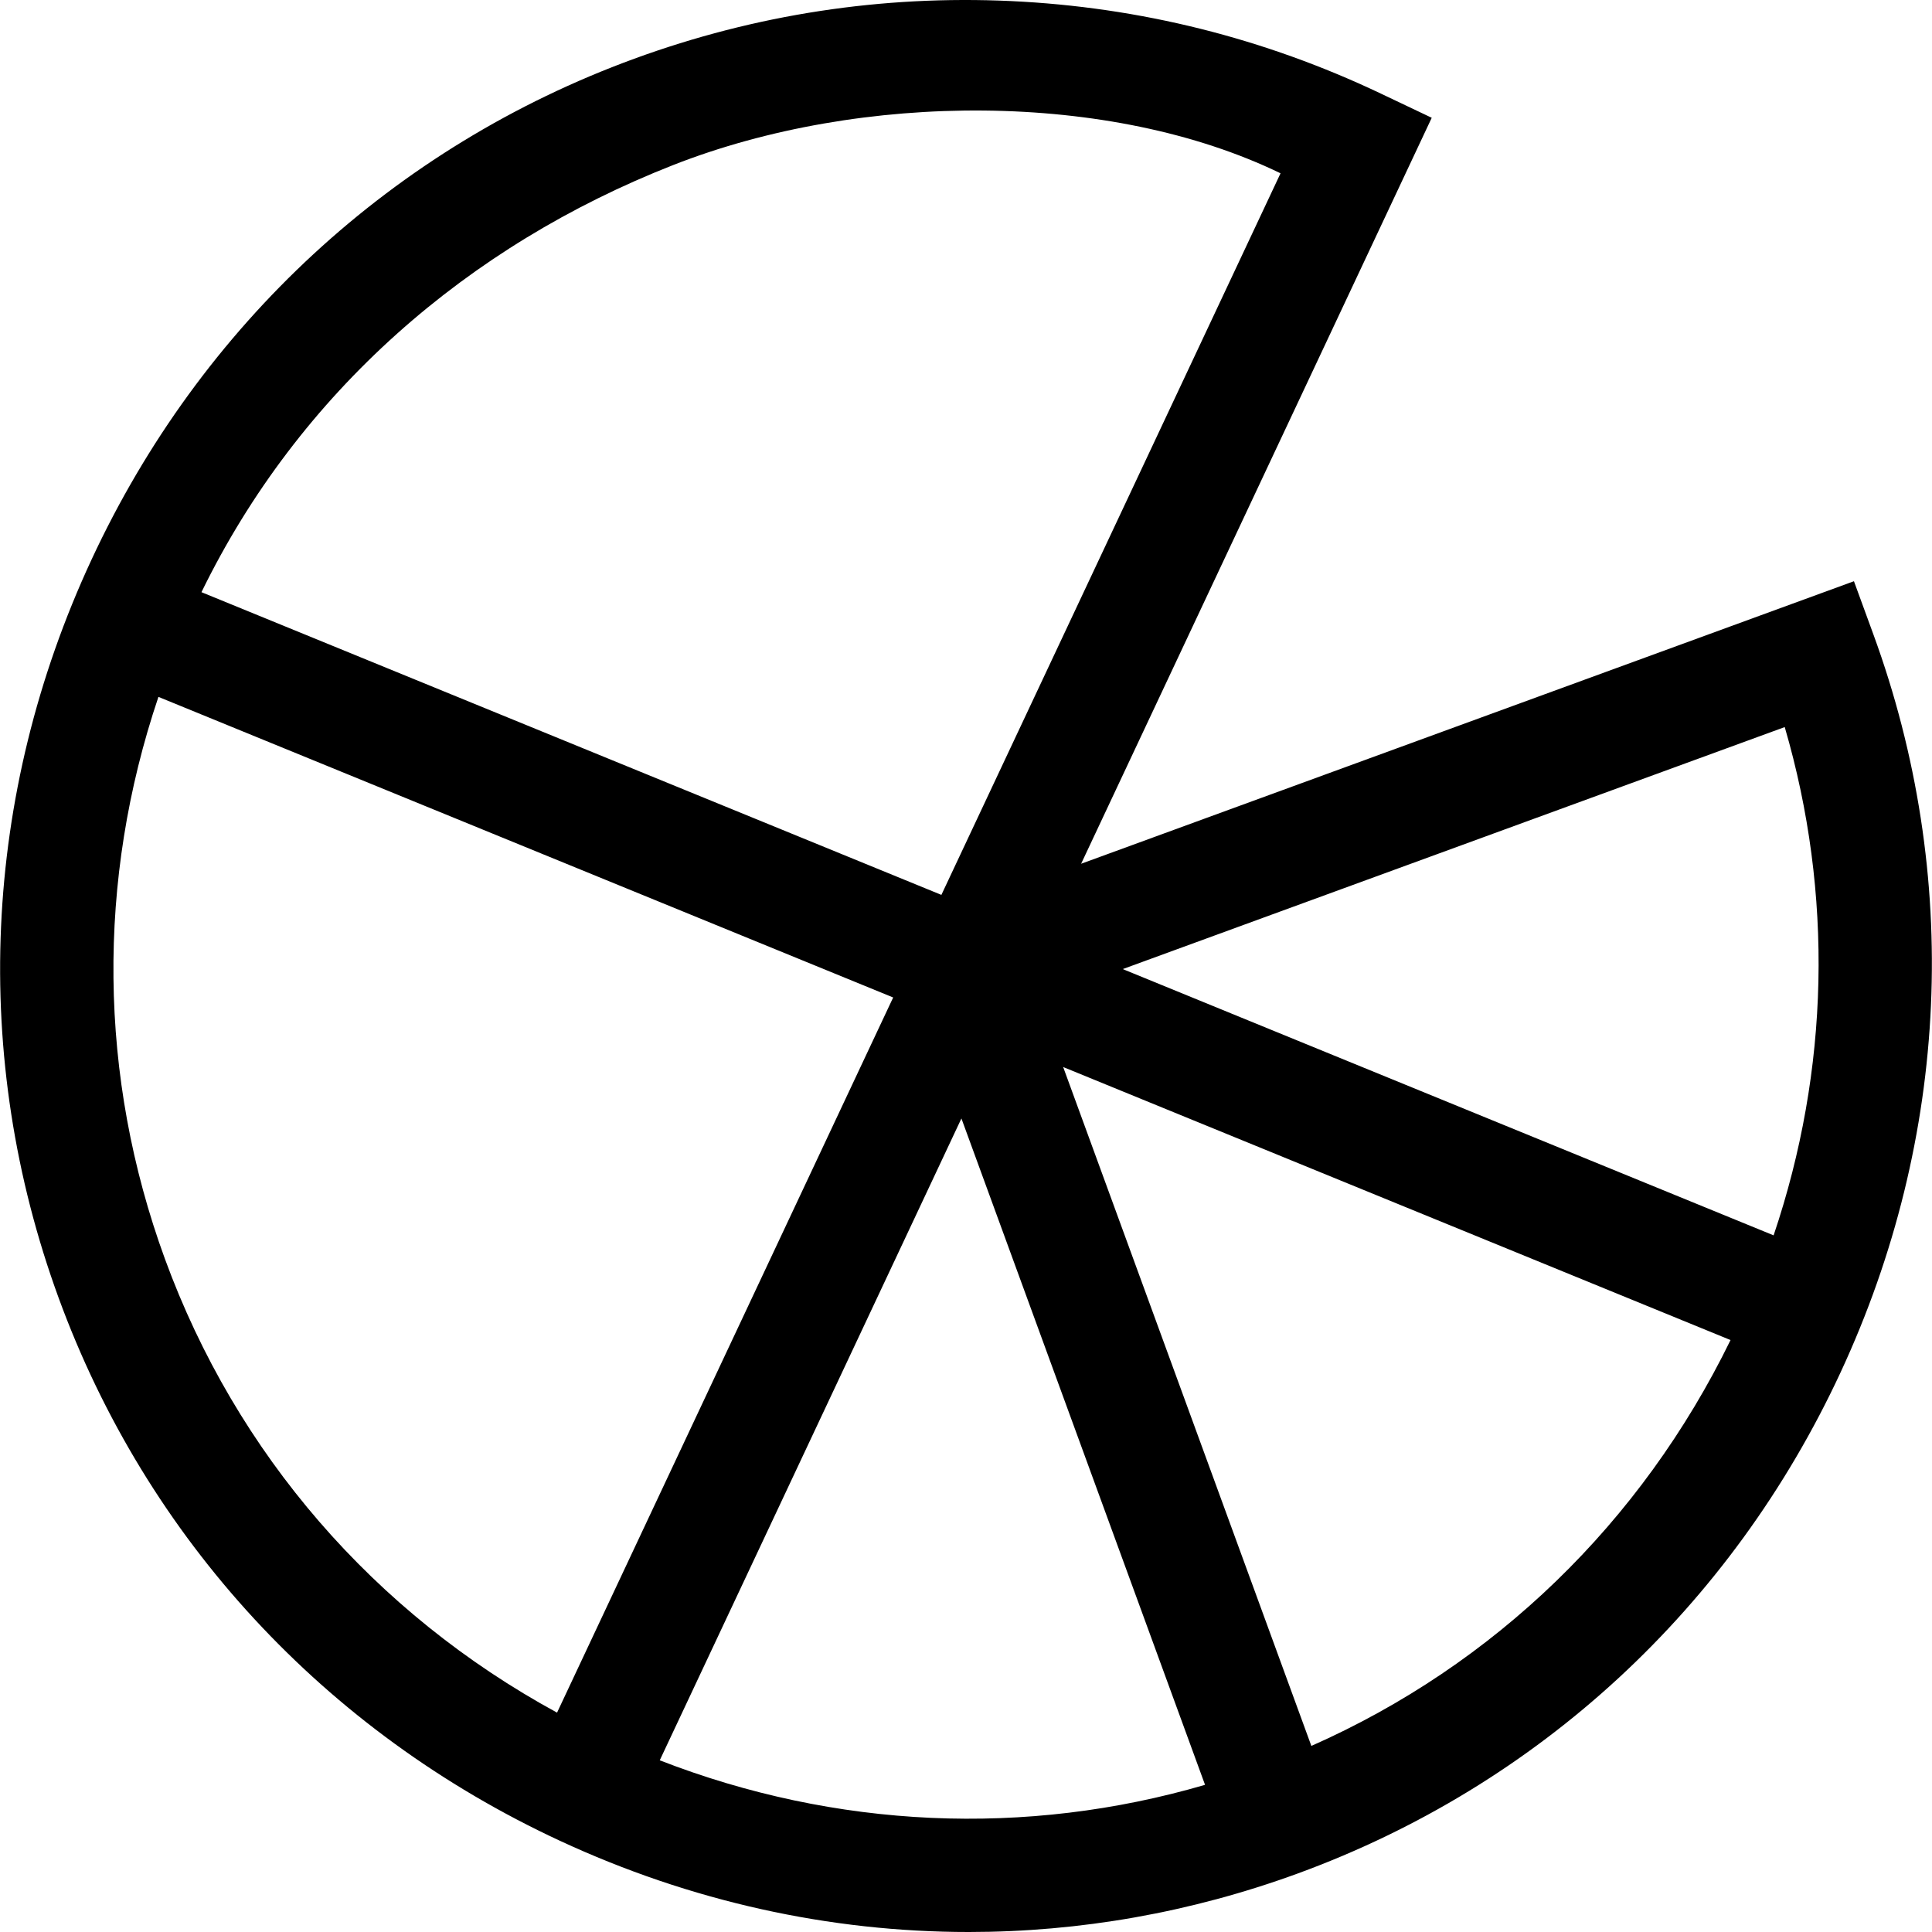 <svg id="Capa_1" enable-background="new 0 0 512.059 512.059" height="512" viewBox="0 0 512.059 512.059" width="512" xmlns="http://www.w3.org/2000/svg"><path d="m496.524 168.139-5.152-14.091-204.83 74.882 92.925-197.713-13.49-6.414c-30.867-14.674-63.84-22.925-98.004-24.52-34.166-1.596-67.762 3.546-99.863 15.281-63.834 23.338-114.93 70.503-143.875 132.809-28.947 62.306-32.036 131.774-8.7 195.607s70.502 114.929 132.808 143.874c34.667 16.105 71.539 24.207 108.435 24.205 29.417-.002 58.855-5.154 87.171-15.506 63.833-23.336 114.929-70.501 143.875-132.807 28.947-62.306 32.037-131.774 8.7-195.607zm-26.443 159.28-172.505-70.573 175.451-64.143c12.919 44.215 11.857 90.873-2.946 134.716zm-291.669-283.672c50.013-19.627 116.013-19.627 160.982 2.184l-89.887 191.249-196.11-80.23c25.874-53.018 70.593-91.845 125.015-113.203zm-30.771 410.171c-48.42-26.363-85.037-68.583-103.924-120.242-17.674-48.345-18.132-100.384-1.726-148.972l194.736 79.668zm27.219 12.635 79.956-170.119 64.569 176.619c-47.53 13.888-97.879 11.628-144.525-6.5zm172.703-3.813-65.781-179.935 176.881 72.364c-23.649 48.459-62.642 86.123-111.1 107.571z"/></svg>